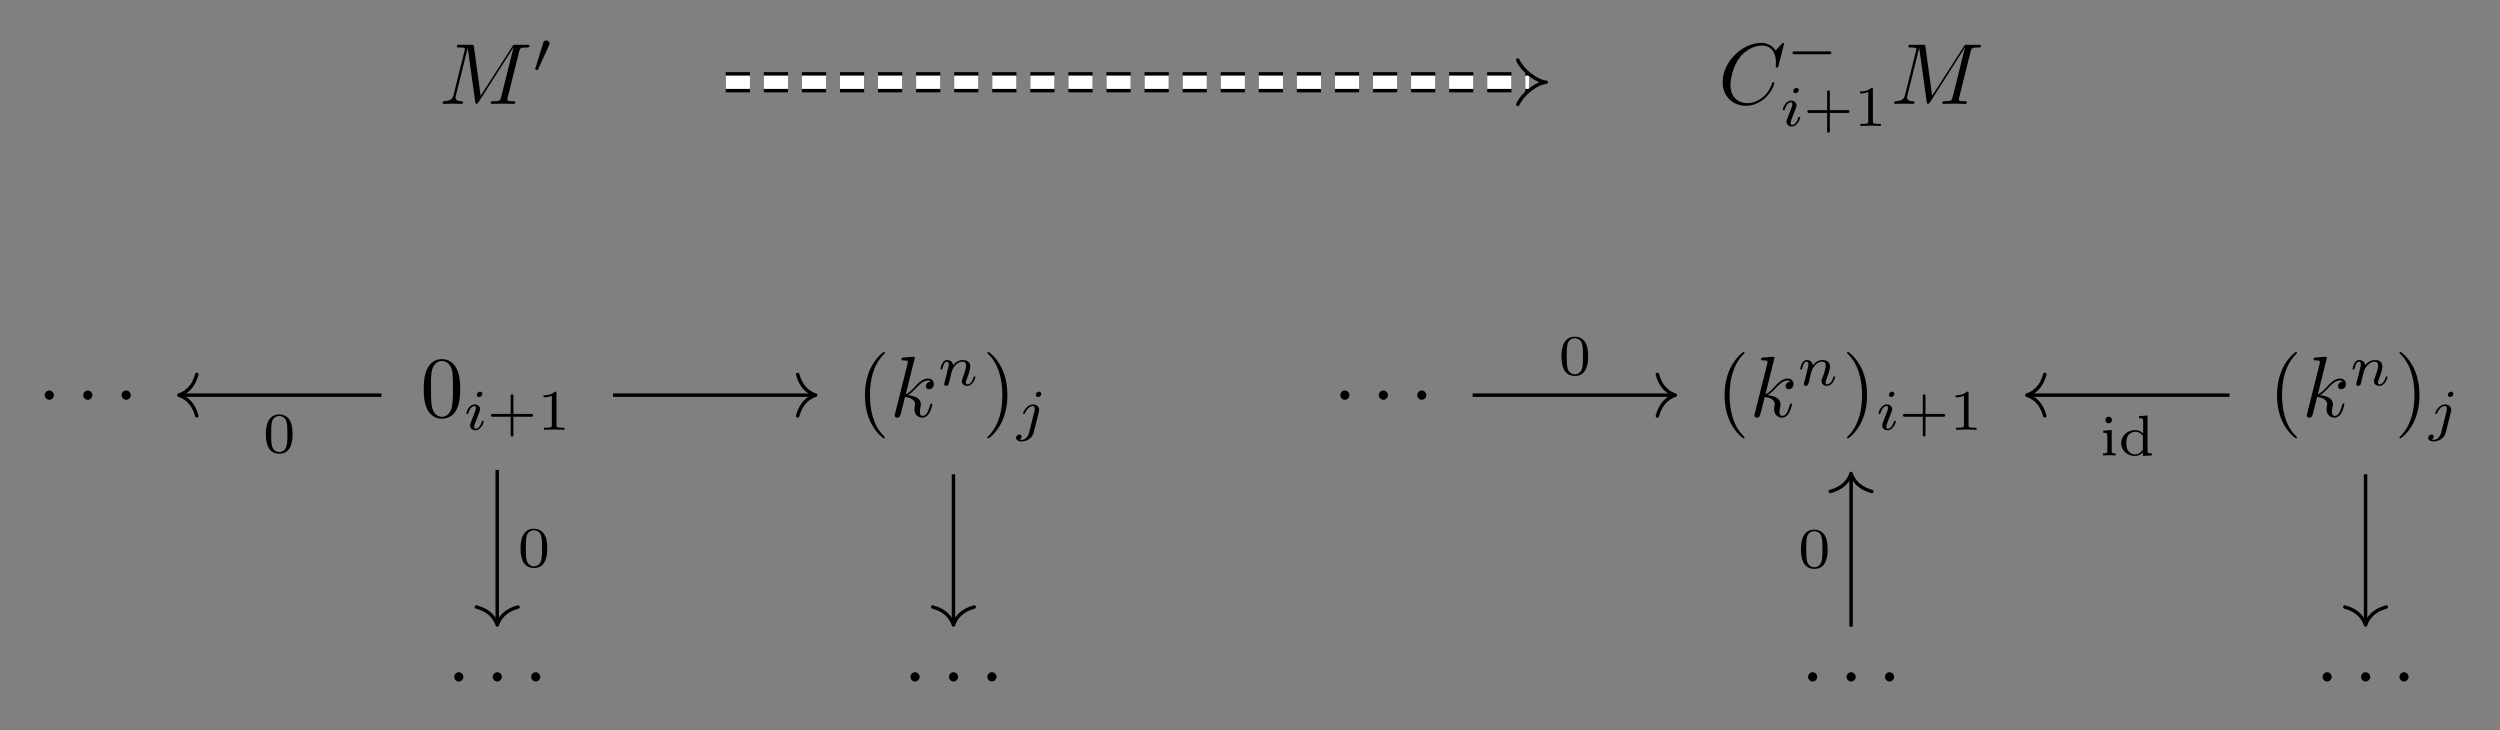 <?xml version="1.0" encoding="UTF-8"?>
<svg xmlns="http://www.w3.org/2000/svg" xmlns:xlink="http://www.w3.org/1999/xlink" width="303.363pt" height="88.601pt" viewBox="0 0 303.363 88.601" version="1.1">
<rect x="0" y="0" width="303.363" height="88.601" fill="#808080" stroke="none"/>
<defs>
<g>
<symbol overflow="visible" id="glyph0-0">
<path style="stroke:none;" d=""/>
</symbol>
<symbol overflow="visible" id="glyph0-1">
<path style="stroke:none;" d="M 9.719 -6.359 C 9.812 -6.734 9.844 -6.844 10.625 -6.844 C 10.875 -6.844 10.969 -6.844 10.969 -7.062 C 10.969 -7.172 10.859 -7.172 10.672 -7.172 L 9.297 -7.172 C 9.016 -7.172 9.016 -7.172 8.891 -6.969 L 5.047 -0.984 L 4.234 -6.938 C 4.203 -7.172 4.172 -7.172 3.906 -7.172 L 2.469 -7.172 C 2.266 -7.172 2.156 -7.172 2.156 -6.969 C 2.156 -6.844 2.25 -6.844 2.453 -6.844 C 2.594 -6.844 2.781 -6.828 2.906 -6.828 C 3.078 -6.797 3.141 -6.766 3.141 -6.656 C 3.141 -6.609 3.125 -6.578 3.094 -6.453 L 1.766 -1.109 C 1.656 -0.688 1.484 -0.359 0.625 -0.328 C 0.578 -0.328 0.438 -0.312 0.438 -0.125 C 0.438 -0.031 0.5 0 0.594 0 C 0.922 0 1.297 -0.031 1.641 -0.031 C 2 -0.031 2.375 0 2.719 0 C 2.766 0 2.906 0 2.906 -0.203 C 2.906 -0.328 2.797 -0.328 2.719 -0.328 C 2.125 -0.344 2 -0.547 2 -0.781 C 2 -0.859 2.016 -0.906 2.047 -1.031 L 3.469 -6.75 L 3.484 -6.75 L 4.391 -0.234 C 4.406 -0.109 4.422 0 4.547 0 C 4.656 0 4.719 -0.109 4.781 -0.188 L 9.016 -6.828 L 9.031 -6.828 L 7.531 -0.812 C 7.422 -0.406 7.406 -0.328 6.578 -0.328 C 6.391 -0.328 6.281 -0.328 6.281 -0.125 C 6.281 0 6.406 0 6.438 0 C 6.734 0 7.438 -0.031 7.734 -0.031 C 8.172 -0.031 8.625 0 9.047 0 C 9.109 0 9.25 0 9.25 -0.203 C 9.25 -0.328 9.156 -0.328 8.953 -0.328 C 8.562 -0.328 8.281 -0.328 8.281 -0.516 C 8.281 -0.562 8.281 -0.578 8.328 -0.766 Z M 9.719 -6.359 "/>
</symbol>
<symbol overflow="visible" id="glyph0-2">
<path style="stroke:none;" d="M 7.984 -7.297 C 7.984 -7.328 7.953 -7.406 7.859 -7.406 C 7.828 -7.406 7.828 -7.391 7.703 -7.281 L 6.969 -6.469 C 6.875 -6.609 6.391 -7.406 5.234 -7.406 C 2.891 -7.406 0.531 -5.078 0.531 -2.641 C 0.531 -0.906 1.766 0.234 3.375 0.234 C 4.281 0.234 5.078 -0.188 5.641 -0.672 C 6.609 -1.531 6.797 -2.484 6.797 -2.516 C 6.797 -2.625 6.688 -2.625 6.672 -2.625 C 6.609 -2.625 6.547 -2.609 6.531 -2.516 C 6.438 -2.219 6.188 -1.469 5.469 -0.859 C 4.75 -0.266 4.078 -0.094 3.531 -0.094 C 2.594 -0.094 1.484 -0.641 1.484 -2.281 C 1.484 -2.875 1.703 -4.578 2.75 -5.812 C 3.391 -6.547 4.375 -7.078 5.312 -7.078 C 6.391 -7.078 7 -6.266 7 -5.047 C 7 -4.625 6.969 -4.625 6.969 -4.516 C 6.969 -4.406 7.094 -4.406 7.125 -4.406 C 7.266 -4.406 7.266 -4.438 7.312 -4.625 Z M 7.984 -7.297 "/>
</symbol>
<symbol overflow="visible" id="glyph0-3">
<path style="stroke:none;" d="M 3.016 -7.172 C 3.016 -7.188 3.016 -7.281 2.875 -7.281 C 2.641 -7.281 1.875 -7.203 1.594 -7.188 C 1.516 -7.172 1.391 -7.156 1.391 -6.969 C 1.391 -6.844 1.484 -6.844 1.656 -6.844 C 2.156 -6.844 2.172 -6.766 2.172 -6.672 L 2.141 -6.453 L 0.625 -0.406 C 0.578 -0.266 0.578 -0.234 0.578 -0.172 C 0.578 0.062 0.781 0.109 0.875 0.109 C 1.016 0.109 1.172 0.016 1.234 -0.109 C 1.297 -0.203 1.766 -2.141 1.828 -2.406 C 2.188 -2.375 3.047 -2.203 3.047 -1.516 C 3.047 -1.438 3.047 -1.391 3.016 -1.297 C 3 -1.172 2.969 -1.047 2.969 -0.922 C 2.969 -0.297 3.391 0.109 3.938 0.109 C 4.25 0.109 4.531 -0.047 4.766 -0.438 C 5.031 -0.906 5.141 -1.484 5.141 -1.5 C 5.141 -1.609 5.047 -1.609 5.016 -1.609 C 4.906 -1.609 4.906 -1.562 4.875 -1.422 C 4.656 -0.656 4.422 -0.109 3.953 -0.109 C 3.766 -0.109 3.625 -0.234 3.625 -0.609 C 3.625 -0.781 3.672 -1.031 3.703 -1.203 C 3.75 -1.375 3.75 -1.422 3.75 -1.516 C 3.75 -2.203 3.094 -2.516 2.188 -2.625 C 2.516 -2.812 2.859 -3.156 3.094 -3.406 C 3.594 -3.953 4.078 -4.406 4.594 -4.406 C 4.656 -4.406 4.672 -4.406 4.688 -4.406 C 4.812 -4.375 4.828 -4.375 4.906 -4.312 C 4.938 -4.312 4.938 -4.297 4.953 -4.281 C 4.453 -4.234 4.359 -3.828 4.359 -3.703 C 4.359 -3.531 4.469 -3.344 4.75 -3.344 C 5.031 -3.344 5.328 -3.562 5.328 -3.984 C 5.328 -4.297 5.094 -4.641 4.625 -4.641 C 4.328 -4.641 3.844 -4.562 3.094 -3.719 C 2.734 -3.312 2.328 -2.891 1.922 -2.734 Z M 3.016 -7.172 "/>
</symbol>
<symbol overflow="visible" id="glyph1-0">
<path style="stroke:none;" d=""/>
</symbol>
<symbol overflow="visible" id="glyph1-1">
<path style="stroke:none;" d="M 2.016 -3.297 C 2.078 -3.406 2.078 -3.469 2.078 -3.516 C 2.078 -3.734 1.891 -3.891 1.672 -3.891 C 1.406 -3.891 1.328 -3.672 1.297 -3.562 L 0.375 -0.547 C 0.359 -0.531 0.328 -0.453 0.328 -0.438 C 0.328 -0.359 0.547 -0.281 0.609 -0.281 C 0.656 -0.281 0.656 -0.297 0.703 -0.406 Z M 2.016 -3.297 "/>
</symbol>
<symbol overflow="visible" id="glyph1-2">
<path style="stroke:none;" d="M 5.188 -1.578 C 5.297 -1.578 5.469 -1.578 5.469 -1.734 C 5.469 -1.922 5.297 -1.922 5.188 -1.922 L 1.031 -1.922 C 0.922 -1.922 0.75 -1.922 0.75 -1.75 C 0.75 -1.578 0.906 -1.578 1.031 -1.578 Z M 5.188 -1.578 "/>
</symbol>
<symbol overflow="visible" id="glyph2-0">
<path style="stroke:none;" d=""/>
</symbol>
<symbol overflow="visible" id="glyph2-1">
<path style="stroke:none;" d="M 2.266 -4.359 C 2.266 -4.469 2.172 -4.625 1.984 -4.625 C 1.797 -4.625 1.594 -4.438 1.594 -4.234 C 1.594 -4.125 1.672 -3.969 1.875 -3.969 C 2.062 -3.969 2.266 -4.172 2.266 -4.359 Z M 0.844 -0.812 C 0.812 -0.719 0.781 -0.641 0.781 -0.516 C 0.781 -0.188 1.047 0.062 1.438 0.062 C 2.125 0.062 2.438 -0.891 2.438 -1 C 2.438 -1.094 2.344 -1.094 2.328 -1.094 C 2.234 -1.094 2.219 -1.047 2.188 -0.969 C 2.031 -0.406 1.734 -0.125 1.453 -0.125 C 1.312 -0.125 1.281 -0.219 1.281 -0.375 C 1.281 -0.531 1.328 -0.656 1.391 -0.812 C 1.469 -1 1.547 -1.188 1.609 -1.375 C 1.672 -1.547 1.938 -2.172 1.953 -2.266 C 1.984 -2.328 2 -2.406 2 -2.484 C 2 -2.812 1.719 -3.078 1.344 -3.078 C 0.641 -3.078 0.328 -2.125 0.328 -2 C 0.328 -1.922 0.422 -1.922 0.453 -1.922 C 0.547 -1.922 0.547 -1.953 0.578 -2.031 C 0.75 -2.625 1.062 -2.875 1.312 -2.875 C 1.422 -2.875 1.484 -2.828 1.484 -2.641 C 1.484 -2.469 1.453 -2.375 1.281 -1.938 Z M 0.844 -0.812 "/>
</symbol>
<symbol overflow="visible" id="glyph2-2">
<path style="stroke:none;" d="M 0.844 -0.438 C 0.828 -0.344 0.781 -0.172 0.781 -0.156 C 0.781 0 0.906 0.062 1.016 0.062 C 1.141 0.062 1.25 -0.016 1.297 -0.078 C 1.328 -0.141 1.375 -0.375 1.422 -0.516 C 1.453 -0.641 1.531 -0.969 1.562 -1.141 C 1.609 -1.297 1.656 -1.453 1.688 -1.609 C 1.766 -1.891 1.781 -1.953 1.984 -2.234 C 2.172 -2.516 2.5 -2.875 3.031 -2.875 C 3.422 -2.875 3.438 -2.516 3.438 -2.391 C 3.438 -1.969 3.141 -1.203 3.031 -0.906 C 2.953 -0.703 2.922 -0.641 2.922 -0.531 C 2.922 -0.156 3.219 0.062 3.578 0.062 C 4.281 0.062 4.578 -0.891 4.578 -1 C 4.578 -1.094 4.5 -1.094 4.469 -1.094 C 4.375 -1.094 4.375 -1.047 4.344 -0.969 C 4.188 -0.406 3.875 -0.125 3.609 -0.125 C 3.453 -0.125 3.422 -0.219 3.422 -0.375 C 3.422 -0.531 3.469 -0.625 3.594 -0.938 C 3.672 -1.156 3.953 -1.891 3.953 -2.281 C 3.953 -2.953 3.422 -3.078 3.047 -3.078 C 2.469 -3.078 2.078 -2.719 1.875 -2.438 C 1.828 -2.922 1.422 -3.078 1.125 -3.078 C 0.828 -3.078 0.672 -2.859 0.578 -2.703 C 0.422 -2.438 0.328 -2.047 0.328 -2 C 0.328 -1.922 0.422 -1.922 0.453 -1.922 C 0.547 -1.922 0.547 -1.938 0.594 -2.125 C 0.703 -2.531 0.844 -2.875 1.109 -2.875 C 1.297 -2.875 1.344 -2.719 1.344 -2.531 C 1.344 -2.406 1.281 -2.141 1.219 -1.953 C 1.172 -1.766 1.109 -1.484 1.078 -1.328 Z M 0.844 -0.438 "/>
</symbol>
<symbol overflow="visible" id="glyph2-3">
<path style="stroke:none;" d="M 3.062 -4.359 C 3.062 -4.469 2.969 -4.625 2.781 -4.625 C 2.578 -4.625 2.391 -4.422 2.391 -4.234 C 2.391 -4.125 2.469 -3.969 2.672 -3.969 C 2.859 -3.969 3.062 -4.156 3.062 -4.359 Z M 1.578 0.344 C 1.469 0.828 1.094 1.219 0.688 1.219 C 0.594 1.219 0.516 1.219 0.438 1.188 C 0.609 1.094 0.672 0.938 0.672 0.828 C 0.672 0.656 0.531 0.578 0.391 0.578 C 0.188 0.578 0 0.766 0 0.984 C 0 1.25 0.266 1.422 0.688 1.422 C 1.109 1.422 1.922 1.172 2.141 0.328 L 2.766 -2.172 C 2.781 -2.25 2.797 -2.312 2.797 -2.422 C 2.797 -2.797 2.469 -3.078 2.062 -3.078 C 1.281 -3.078 0.844 -2.109 0.844 -2 C 0.844 -1.922 0.938 -1.922 0.953 -1.922 C 1.031 -1.922 1.047 -1.938 1.094 -2.047 C 1.266 -2.453 1.625 -2.875 2.031 -2.875 C 2.203 -2.875 2.266 -2.766 2.266 -2.531 C 2.266 -2.453 2.266 -2.359 2.25 -2.328 Z M 1.578 0.344 "/>
</symbol>
<symbol overflow="visible" id="glyph3-0">
<path style="stroke:none;" d=""/>
</symbol>
<symbol overflow="visible" id="glyph3-1">
<path style="stroke:none;" d="M 3.219 -1.578 L 5.359 -1.578 C 5.453 -1.578 5.609 -1.578 5.609 -1.734 C 5.609 -1.922 5.453 -1.922 5.359 -1.922 L 3.219 -1.922 L 3.219 -4.062 C 3.219 -4.141 3.219 -4.312 3.062 -4.312 C 2.891 -4.312 2.891 -4.156 2.891 -4.062 L 2.891 -1.922 L 0.75 -1.922 C 0.656 -1.922 0.484 -1.922 0.484 -1.75 C 0.484 -1.578 0.641 -1.578 0.75 -1.578 L 2.891 -1.578 L 2.891 0.562 C 2.891 0.656 2.891 0.828 3.047 0.828 C 3.219 0.828 3.219 0.656 3.219 0.562 Z M 3.219 -1.578 "/>
</symbol>
<symbol overflow="visible" id="glyph3-2">
<path style="stroke:none;" d="M 2.328 -4.438 C 2.328 -4.625 2.328 -4.625 2.125 -4.625 C 1.672 -4.188 1.047 -4.188 0.766 -4.188 L 0.766 -3.938 C 0.922 -3.938 1.391 -3.938 1.766 -4.125 L 1.766 -0.578 C 1.766 -0.344 1.766 -0.25 1.078 -0.25 L 0.812 -0.25 L 0.812 0 C 0.938 0 1.797 -0.031 2.047 -0.031 C 2.266 -0.031 3.141 0 3.297 0 L 3.297 -0.25 L 3.031 -0.25 C 2.328 -0.25 2.328 -0.344 2.328 -0.578 Z M 2.328 -4.438 "/>
</symbol>
<symbol overflow="visible" id="glyph3-3">
<path style="stroke:none;" d="M 3.594 -2.219 C 3.594 -2.984 3.5 -3.547 3.188 -4.031 C 2.969 -4.344 2.531 -4.625 1.984 -4.625 C 0.359 -4.625 0.359 -2.719 0.359 -2.219 C 0.359 -1.719 0.359 0.141 1.984 0.141 C 3.594 0.141 3.594 -1.719 3.594 -2.219 Z M 1.984 -0.062 C 1.656 -0.062 1.234 -0.25 1.094 -0.812 C 1 -1.219 1 -1.797 1 -2.312 C 1 -2.828 1 -3.359 1.094 -3.734 C 1.25 -4.281 1.688 -4.438 1.984 -4.438 C 2.359 -4.438 2.719 -4.203 2.844 -3.797 C 2.953 -3.422 2.969 -2.922 2.969 -2.312 C 2.969 -1.797 2.969 -1.281 2.875 -0.844 C 2.734 -0.203 2.266 -0.062 1.984 -0.062 Z M 1.984 -0.062 "/>
</symbol>
<symbol overflow="visible" id="glyph3-4">
<path style="stroke:none;" d="M 1.469 -4.297 C 1.469 -4.5 1.297 -4.703 1.062 -4.703 C 0.859 -4.703 0.672 -4.531 0.672 -4.297 C 0.672 -4.047 0.875 -3.891 1.062 -3.891 C 1.297 -3.891 1.469 -4.062 1.469 -4.297 Z M 0.406 -3 L 0.406 -2.75 C 0.844 -2.75 0.906 -2.703 0.906 -2.359 L 0.906 -0.547 C 0.906 -0.25 0.844 -0.25 0.391 -0.25 L 0.391 0 C 0.406 0 0.891 -0.031 1.172 -0.031 C 1.422 -0.031 1.672 -0.016 1.906 0 L 1.906 -0.25 C 1.5 -0.25 1.438 -0.25 1.438 -0.547 L 1.438 -3.078 Z M 0.406 -3 "/>
</symbol>
<symbol overflow="visible" id="glyph3-5">
<path style="stroke:none;" d="M 2.484 -4.766 L 2.484 -4.516 C 2.953 -4.516 3 -4.453 3 -4.125 L 3 -2.672 C 2.75 -2.922 2.406 -3.078 2.031 -3.078 C 1.094 -3.078 0.328 -2.375 0.328 -1.5 C 0.328 -0.625 1.062 0.062 1.938 0.062 C 2.516 0.062 2.859 -0.234 2.969 -0.359 L 2.969 0.062 L 4.047 0 L 4.047 -0.25 C 3.578 -0.25 3.531 -0.297 3.531 -0.641 L 3.531 -4.844 Z M 2.969 -0.734 C 2.797 -0.406 2.438 -0.125 1.984 -0.125 C 1.594 -0.125 1.312 -0.359 1.172 -0.562 C 1.031 -0.766 0.953 -1.047 0.953 -1.484 C 0.953 -1.656 0.953 -2.172 1.234 -2.5 C 1.516 -2.812 1.859 -2.875 2.062 -2.875 C 2.391 -2.875 2.703 -2.719 2.891 -2.469 C 2.969 -2.359 2.969 -2.359 2.969 -2.219 Z M 2.969 -0.734 "/>
</symbol>
<symbol overflow="visible" id="glyph4-0">
<path style="stroke:none;" d=""/>
</symbol>
<symbol overflow="visible" id="glyph4-1">
<path style="stroke:none;" d="M 2.016 -2.625 C 2.016 -2.922 1.766 -3.188 1.453 -3.188 C 1.156 -3.188 0.906 -2.922 0.906 -2.625 C 0.906 -2.328 1.156 -2.062 1.453 -2.062 C 1.766 -2.062 2.016 -2.328 2.016 -2.625 Z M 2.016 -2.625 "/>
</symbol>
<symbol overflow="visible" id="glyph5-0">
<path style="stroke:none;" d=""/>
</symbol>
<symbol overflow="visible" id="glyph5-1">
<path style="stroke:none;" d="M 4.828 -3.359 C 4.828 -4.203 4.781 -5.047 4.406 -5.812 C 3.922 -6.828 3.062 -7 2.625 -7 C 2 -7 1.234 -6.719 0.797 -5.75 C 0.469 -5.016 0.406 -4.203 0.406 -3.359 C 0.406 -2.578 0.453 -1.625 0.875 -0.828 C 1.328 0.016 2.094 0.234 2.609 0.234 C 3.188 0.234 3.984 0.016 4.438 -0.984 C 4.781 -1.719 4.828 -2.531 4.828 -3.359 Z M 2.609 0 C 2.203 0 1.578 -0.266 1.391 -1.266 C 1.281 -1.906 1.281 -2.859 1.281 -3.484 C 1.281 -4.156 1.281 -4.844 1.359 -5.422 C 1.562 -6.672 2.359 -6.766 2.609 -6.766 C 2.969 -6.766 3.656 -6.578 3.859 -5.531 C 3.953 -4.953 3.953 -4.141 3.953 -3.484 C 3.953 -2.703 3.953 -1.984 3.844 -1.312 C 3.688 -0.312 3.094 0 2.609 0 Z M 2.609 0 "/>
</symbol>
<symbol overflow="visible" id="glyph5-2">
<path style="stroke:none;" d="M 3.469 2.516 C 3.469 2.484 3.469 2.469 3.297 2.281 C 1.984 0.969 1.656 -1.016 1.656 -2.625 C 1.656 -4.453 2.047 -6.281 3.344 -7.594 C 3.469 -7.719 3.469 -7.734 3.469 -7.766 C 3.469 -7.844 3.438 -7.875 3.375 -7.875 C 3.266 -7.875 2.328 -7.156 1.703 -5.828 C 1.172 -4.672 1.047 -3.5 1.047 -2.625 C 1.047 -1.812 1.156 -0.531 1.734 0.656 C 2.359 1.938 3.266 2.625 3.375 2.625 C 3.438 2.625 3.469 2.594 3.469 2.516 Z M 3.469 2.516 "/>
</symbol>
<symbol overflow="visible" id="glyph5-3">
<path style="stroke:none;" d="M 3.031 -2.625 C 3.031 -3.438 2.922 -4.719 2.344 -5.906 C 1.719 -7.188 0.812 -7.875 0.703 -7.875 C 0.641 -7.875 0.594 -7.828 0.594 -7.766 C 0.594 -7.734 0.594 -7.719 0.797 -7.531 C 1.828 -6.484 2.422 -4.812 2.422 -2.625 C 2.422 -0.828 2.031 1.016 0.734 2.344 C 0.594 2.469 0.594 2.484 0.594 2.516 C 0.594 2.578 0.641 2.625 0.703 2.625 C 0.812 2.625 1.75 1.906 2.375 0.578 C 2.906 -0.578 3.031 -1.75 3.031 -2.625 Z M 3.031 -2.625 "/>
</symbol>
</g>
</defs>
<g id="surface1">
<g style="fill:rgb(0%,0%,0%);fill-opacity:1;">
  <use xlink:href="#glyph0-1" x="53.276" y="12.607"/>
</g>
<g style="fill:rgb(0%,0%,0%);fill-opacity:1;">
  <use xlink:href="#glyph1-1" x="64.607" y="8.796"/>
</g>
<g style="fill:rgb(0%,0%,0%);fill-opacity:1;">
  <use xlink:href="#glyph0-2" x="208.501" y="12.607"/>
</g>
<g style="fill:rgb(0%,0%,0%);fill-opacity:1;">
  <use xlink:href="#glyph1-2" x="216.756" y="8.16"/>
</g>
<g style="fill:rgb(0%,0%,0%);fill-opacity:1;">
  <use xlink:href="#glyph2-1" x="216.005" y="15.284"/>
</g>
<g style="fill:rgb(0%,0%,0%);fill-opacity:1;">
  <use xlink:href="#glyph3-1" x="218.824" y="15.284"/>
  <use xlink:href="#glyph3-2" x="224.94" y="15.284"/>
</g>
<g style="fill:rgb(0%,0%,0%);fill-opacity:1;">
  <use xlink:href="#glyph0-1" x="229.409" y="12.607"/>
</g>
<g style="fill:rgb(0%,0%,0%);fill-opacity:1;">
  <use xlink:href="#glyph4-1" x="4.521" y="50.575"/>
</g>
<g style="fill:rgb(0%,0%,0%);fill-opacity:1;">
  <use xlink:href="#glyph4-1" x="9.191" y="50.575"/>
</g>
<g style="fill:rgb(0%,0%,0%);fill-opacity:1;">
  <use xlink:href="#glyph4-1" x="13.851" y="50.575"/>
</g>
<g style="fill:rgb(0%,0%,0%);fill-opacity:1;">
  <use xlink:href="#glyph5-1" x="51.012" y="50.575"/>
</g>
<g style="fill:rgb(0%,0%,0%);fill-opacity:1;">
  <use xlink:href="#glyph2-1" x="56.262" y="52.15"/>
</g>
<g style="fill:rgb(0%,0%,0%);fill-opacity:1;">
  <use xlink:href="#glyph3-1" x="59.081" y="52.15"/>
  <use xlink:href="#glyph3-2" x="65.197" y="52.15"/>
</g>
<g style="fill:rgb(0%,0%,0%);fill-opacity:1;">
  <use xlink:href="#glyph5-2" x="103.908" y="50.575"/>
</g>
<g style="fill:rgb(0%,0%,0%);fill-opacity:1;">
  <use xlink:href="#glyph0-3" x="107.991" y="50.575"/>
</g>
<g style="fill:rgb(0%,0%,0%);fill-opacity:1;">
  <use xlink:href="#glyph2-2" x="113.788" y="46.765"/>
</g>
<g style="fill:rgb(0%,0%,0%);fill-opacity:1;">
  <use xlink:href="#glyph5-3" x="119.211" y="50.575"/>
</g>
<g style="fill:rgb(0%,0%,0%);fill-opacity:1;">
  <use xlink:href="#glyph2-3" x="123.295" y="52.15"/>
</g>
<g style="fill:rgb(0%,0%,0%);fill-opacity:1;">
  <use xlink:href="#glyph4-1" x="161.734" y="50.575"/>
</g>
<g style="fill:rgb(0%,0%,0%);fill-opacity:1;">
  <use xlink:href="#glyph4-1" x="166.404" y="50.575"/>
</g>
<g style="fill:rgb(0%,0%,0%);fill-opacity:1;">
  <use xlink:href="#glyph4-1" x="171.064" y="50.575"/>
</g>
<g style="fill:rgb(0%,0%,0%);fill-opacity:1;">
  <use xlink:href="#glyph5-2" x="208.225" y="50.575"/>
</g>
<g style="fill:rgb(0%,0%,0%);fill-opacity:1;">
  <use xlink:href="#glyph0-3" x="212.309" y="50.575"/>
</g>
<g style="fill:rgb(0%,0%,0%);fill-opacity:1;">
  <use xlink:href="#glyph2-2" x="218.106" y="46.765"/>
</g>
<g style="fill:rgb(0%,0%,0%);fill-opacity:1;">
  <use xlink:href="#glyph5-3" x="223.529" y="50.575"/>
</g>
<g style="fill:rgb(0%,0%,0%);fill-opacity:1;">
  <use xlink:href="#glyph2-1" x="227.612" y="52.15"/>
</g>
<g style="fill:rgb(0%,0%,0%);fill-opacity:1;">
  <use xlink:href="#glyph3-1" x="230.431" y="52.15"/>
  <use xlink:href="#glyph3-2" x="236.547" y="52.15"/>
</g>
<g style="fill:rgb(0%,0%,0%);fill-opacity:1;">
  <use xlink:href="#glyph5-2" x="275.258" y="50.575"/>
</g>
<g style="fill:rgb(0%,0%,0%);fill-opacity:1;">
  <use xlink:href="#glyph0-3" x="279.341" y="50.575"/>
</g>
<g style="fill:rgb(0%,0%,0%);fill-opacity:1;">
  <use xlink:href="#glyph2-2" x="285.138" y="46.765"/>
</g>
<g style="fill:rgb(0%,0%,0%);fill-opacity:1;">
  <use xlink:href="#glyph5-3" x="290.561" y="50.575"/>
</g>
<g style="fill:rgb(0%,0%,0%);fill-opacity:1;">
  <use xlink:href="#glyph2-3" x="294.644" y="52.15"/>
</g>
<g style="fill:rgb(0%,0%,0%);fill-opacity:1;">
  <use xlink:href="#glyph4-1" x="54.214" y="84.758"/>
</g>
<g style="fill:rgb(0%,0%,0%);fill-opacity:1;">
  <use xlink:href="#glyph4-1" x="58.884" y="84.758"/>
</g>
<g style="fill:rgb(0%,0%,0%);fill-opacity:1;">
  <use xlink:href="#glyph4-1" x="63.544" y="84.758"/>
</g>
<g style="fill:rgb(0%,0%,0%);fill-opacity:1;">
  <use xlink:href="#glyph4-1" x="109.575" y="84.758"/>
</g>
<g style="fill:rgb(0%,0%,0%);fill-opacity:1;">
  <use xlink:href="#glyph4-1" x="114.245" y="84.758"/>
</g>
<g style="fill:rgb(0%,0%,0%);fill-opacity:1;">
  <use xlink:href="#glyph4-1" x="118.905" y="84.758"/>
</g>
<g style="fill:rgb(0%,0%,0%);fill-opacity:1;">
  <use xlink:href="#glyph4-1" x="218.496" y="84.758"/>
</g>
<g style="fill:rgb(0%,0%,0%);fill-opacity:1;">
  <use xlink:href="#glyph4-1" x="223.166" y="84.758"/>
</g>
<g style="fill:rgb(0%,0%,0%);fill-opacity:1;">
  <use xlink:href="#glyph4-1" x="227.826" y="84.758"/>
</g>
<g style="fill:rgb(0%,0%,0%);fill-opacity:1;">
  <use xlink:href="#glyph4-1" x="280.925" y="84.758"/>
</g>
<g style="fill:rgb(0%,0%,0%);fill-opacity:1;">
  <use xlink:href="#glyph4-1" x="285.595" y="84.758"/>
</g>
<g style="fill:rgb(0%,0%,0%);fill-opacity:1;">
  <use xlink:href="#glyph4-1" x="290.255" y="84.758"/>
</g>
<path style="fill:none;stroke-width:2.454;stroke-linecap:butt;stroke-linejoin:miter;stroke:rgb(0%,0%,0%);stroke-opacity:1;stroke-dasharray:2.94,1.68;stroke-miterlimit:10;" d="M -63.618 34.32 L 33.854 34.32 " transform="matrix(1,0,0,-1,151.681,44.3)"/>
<path style="fill:none;stroke-width:1.614;stroke-linecap:butt;stroke-linejoin:miter;stroke:rgb(100%,100%,100%);stroke-opacity:1;stroke-dasharray:2.94,1.68;stroke-miterlimit:10;" d="M -63.618 34.32 L 33.854 34.32 " transform="matrix(1,0,0,-1,151.681,44.3)"/>
<path style="fill:none;stroke-width:0.42;stroke-linecap:round;stroke-linejoin:round;stroke:rgb(0%,0%,0%);stroke-opacity:1;stroke-miterlimit:10;" d="M -1.363 2.696 C -0.703 1.27 1.078 0.051 2.094 0 C 1.078 -0.051 -0.703 -1.273 -1.363 -2.695 " transform="matrix(1,0,0,-1,185.535,9.981)"/>
<path style="fill:none;stroke-width:0.42;stroke-linecap:butt;stroke-linejoin:miter;stroke:rgb(0%,0%,0%);stroke-opacity:1;stroke-miterlimit:10;" d="M -105.392 -3.649 L -129.771 -3.649 " transform="matrix(1,0,0,-1,151.681,44.3)"/>
<path style="fill:none;stroke-width:0.42;stroke-linecap:round;stroke-linejoin:round;stroke:rgb(0%,0%,0%);stroke-opacity:1;stroke-miterlimit:10;" d="M -2.184 2.519 C -1.786 1.007 -0.895 0.292 -0.001 -0.001 C -0.895 -0.294 -1.786 -1.008 -2.184 -2.52 " transform="matrix(-1,0,0,1,21.699,47.95)"/>
<g style="fill:rgb(0%,0%,0%);fill-opacity:1;">
  <use xlink:href="#glyph3-3" x="31.906" y="54.915"/>
</g>
<path style="fill:none;stroke-width:0.42;stroke-linecap:butt;stroke-linejoin:miter;stroke:rgb(0%,0%,0%);stroke-opacity:1;stroke-miterlimit:10;" d="M -77.294 -3.649 L -52.915 -3.649 " transform="matrix(1,0,0,-1,151.681,44.3)"/>
<path style="fill:none;stroke-width:0.42;stroke-linecap:round;stroke-linejoin:round;stroke:rgb(0%,0%,0%);stroke-opacity:1;stroke-miterlimit:10;" d="M -2.184 2.52 C -1.785 1.008 -0.895 0.294 -0 0.001 C -0.895 -0.292 -1.785 -1.007 -2.184 -2.519 " transform="matrix(1,0,0,-1,98.977,47.95)"/>
<path style="fill:none;stroke-width:0.42;stroke-linecap:butt;stroke-linejoin:miter;stroke:rgb(0%,0%,0%);stroke-opacity:1;stroke-miterlimit:10;" d="M -91.345 -12.723 L -91.345 -31.329 " transform="matrix(1,0,0,-1,151.681,44.3)"/>
<path style="fill:none;stroke-width:0.42;stroke-linecap:round;stroke-linejoin:round;stroke:rgb(0%,0%,0%);stroke-opacity:1;stroke-miterlimit:10;" d="M -2.183 2.522 C -1.785 1.01 -0.894 0.295 0 -0.002 C -0.894 -0.295 -1.785 -1.01 -2.183 -2.521 " transform="matrix(0,1,1,0,60.338,75.84)"/>
<g style="fill:rgb(0%,0%,0%);fill-opacity:1;">
  <use xlink:href="#glyph3-3" x="62.81" y="68.783"/>
</g>
<path style="fill:none;stroke-width:0.42;stroke-linecap:butt;stroke-linejoin:miter;stroke:rgb(0%,0%,0%);stroke-opacity:1;stroke-miterlimit:10;" d="M -35.982 -13.247 L -35.982 -31.329 " transform="matrix(1,0,0,-1,151.681,44.3)"/>
<path style="fill:none;stroke-width:0.42;stroke-linecap:round;stroke-linejoin:round;stroke:rgb(0%,0%,0%);stroke-opacity:1;stroke-miterlimit:10;" d="M -2.183 2.519 C -1.785 1.008 -0.894 0.293 0 -0 C -0.894 -0.293 -1.785 -1.008 -2.183 -2.52 " transform="matrix(0,1,1,0,115.699,75.84)"/>
<path style="fill:none;stroke-width:0.42;stroke-linecap:butt;stroke-linejoin:miter;stroke:rgb(0%,0%,0%);stroke-opacity:1;stroke-miterlimit:10;" d="M 27.022 -3.649 L 51.405 -3.649 " transform="matrix(1,0,0,-1,151.681,44.3)"/>
<path style="fill:none;stroke-width:0.42;stroke-linecap:round;stroke-linejoin:round;stroke:rgb(0%,0%,0%);stroke-opacity:1;stroke-miterlimit:10;" d="M -2.182 2.52 C -1.784 1.008 -0.897 0.294 0.001 0.001 C -0.897 -0.292 -1.784 -1.007 -2.182 -2.519 " transform="matrix(1,0,0,-1,203.296,47.95)"/>
<g style="fill:rgb(0%,0%,0%);fill-opacity:1;">
  <use xlink:href="#glyph3-3" x="189.119" y="45.48"/>
</g>
<path style="fill:none;stroke-width:0.42;stroke-linecap:butt;stroke-linejoin:miter;stroke:rgb(0%,0%,0%);stroke-opacity:1;stroke-miterlimit:10;" d="M 118.858 -3.649 L 94.475 -3.649 " transform="matrix(1,0,0,-1,151.681,44.3)"/>
<path style="fill:none;stroke-width:0.42;stroke-linecap:round;stroke-linejoin:round;stroke:rgb(0%,0%,0%);stroke-opacity:1;stroke-miterlimit:10;" d="M -2.182 2.519 C -1.784 1.007 -0.897 0.292 0.002 -0.001 C -0.897 -0.294 -1.784 -1.008 -2.182 -2.52 " transform="matrix(-1,0,0,1,245.947,47.95)"/>
<g style="fill:rgb(0%,0%,0%);fill-opacity:1;">
  <use xlink:href="#glyph3-4" x="254.809" y="55.263"/>
  <use xlink:href="#glyph3-5" x="257.064" y="55.263"/>
</g>
<path style="fill:none;stroke-width:0.42;stroke-linecap:butt;stroke-linejoin:miter;stroke:rgb(0%,0%,0%);stroke-opacity:1;stroke-miterlimit:10;" d="M 135.37 -13.247 L 135.37 -31.329 " transform="matrix(1,0,0,-1,151.681,44.3)"/>
<path style="fill:none;stroke-width:0.42;stroke-linecap:round;stroke-linejoin:round;stroke:rgb(0%,0%,0%);stroke-opacity:1;stroke-miterlimit:10;" d="M -2.183 2.519 C -1.785 1.007 -0.894 0.293 0 -0 C -0.894 -0.293 -1.785 -1.008 -2.183 -2.52 " transform="matrix(0,1,1,0,287.051,75.84)"/>
<path style="fill:none;stroke-width:0.42;stroke-linecap:butt;stroke-linejoin:miter;stroke:rgb(0%,0%,0%);stroke-opacity:1;stroke-miterlimit:10;" d="M 72.94 -31.751 L 72.94 -13.36 " transform="matrix(1,0,0,-1,151.681,44.3)"/>
<path style="fill:none;stroke-width:0.42;stroke-linecap:round;stroke-linejoin:round;stroke:rgb(0%,0%,0%);stroke-opacity:1;stroke-miterlimit:10;" d="M -2.185 2.52 C -1.786 1.008 -0.896 0.293 -0.001 0 C -0.896 -0.293 -1.786 -1.008 -2.185 -2.519 " transform="matrix(0,-1,-1,0,224.621,57.452)"/>
<g style="fill:rgb(0%,0%,0%);fill-opacity:1;">
  <use xlink:href="#glyph3-3" x="218.179" y="68.893"/>
</g>
</g>
</svg>
